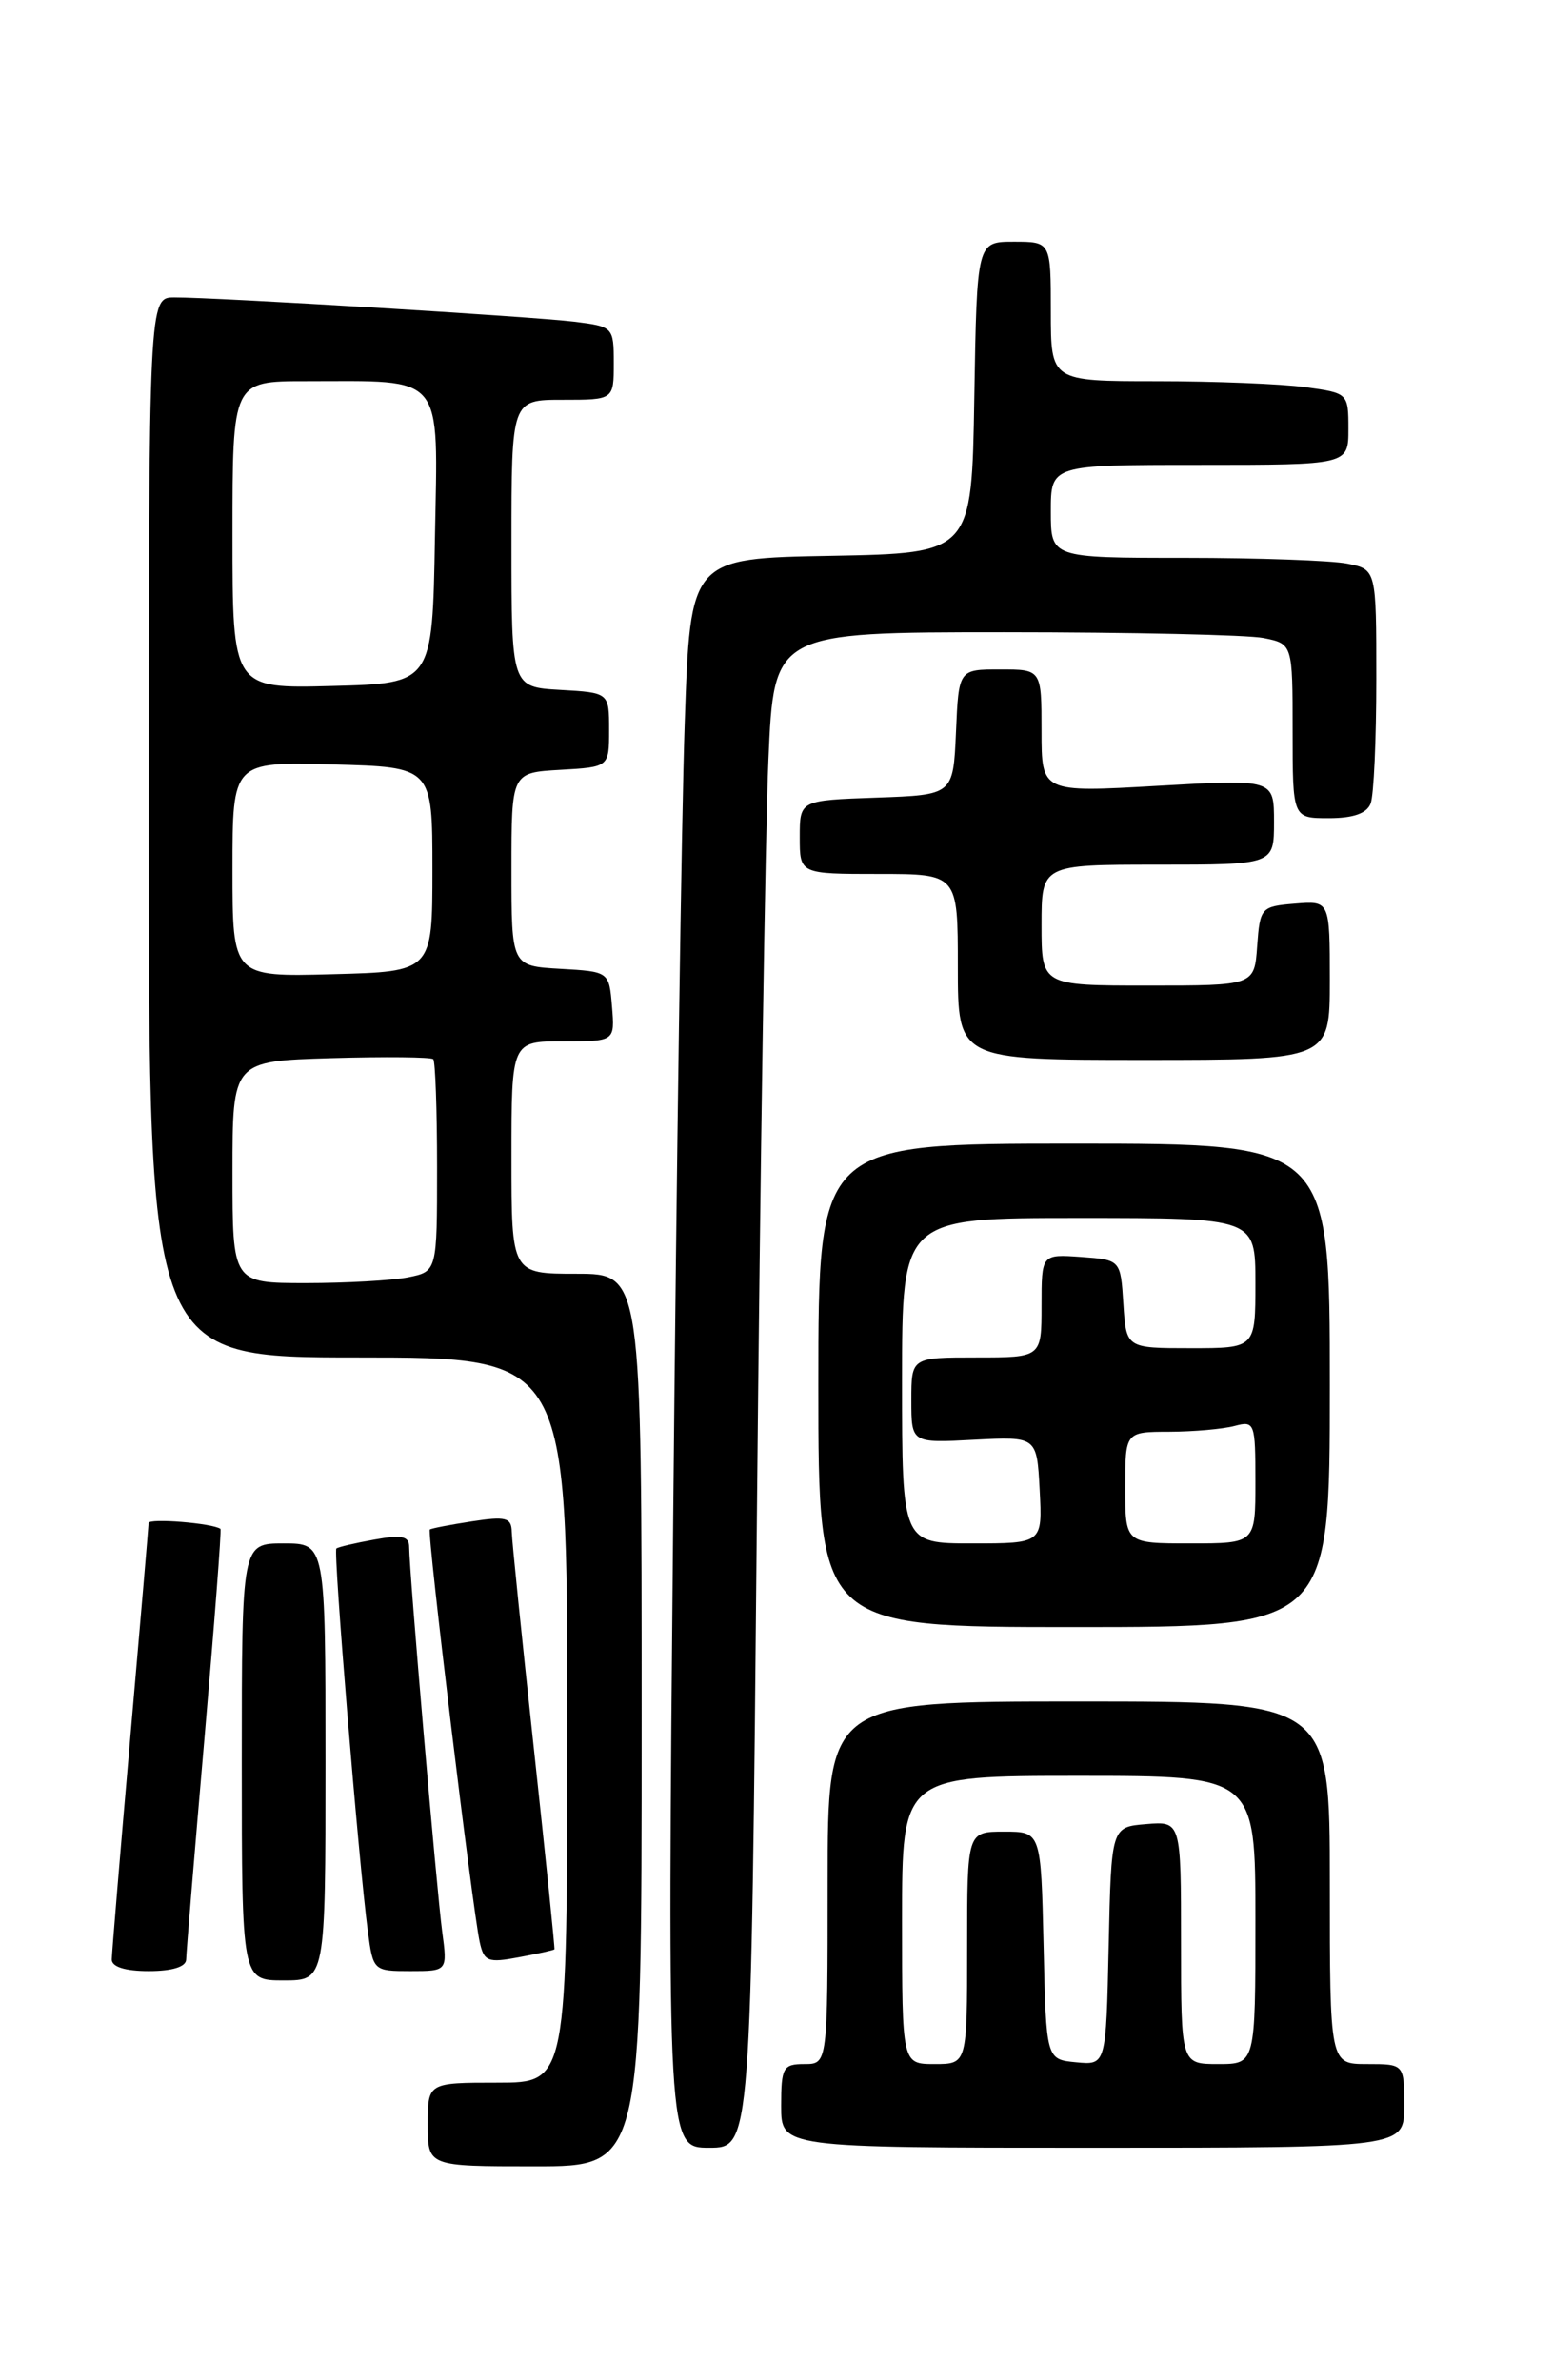<?xml version="1.0" encoding="UTF-8" standalone="no"?>
<!DOCTYPE svg PUBLIC "-//W3C//DTD SVG 1.1//EN" "http://www.w3.org/Graphics/SVG/1.1/DTD/svg11.dtd" >
<svg xmlns="http://www.w3.org/2000/svg" xmlns:xlink="http://www.w3.org/1999/xlink" version="1.1" viewBox="0 0 167 256">
 <g >
 <path fill="currentColor"
d=" M 69.00 185.00 C 69.00 137.00 69.00 137.00 62.00 137.00 C 55.00 137.00 55.00 137.00 55.00 124.50 C 55.00 112.00 55.00 112.00 60.56 112.00 C 66.12 112.00 66.12 112.00 65.81 108.25 C 65.50 104.50 65.50 104.50 60.25 104.20 C 55.00 103.90 55.00 103.90 55.00 93.50 C 55.00 83.10 55.00 83.10 60.25 82.80 C 65.50 82.50 65.50 82.50 65.50 78.50 C 65.50 74.50 65.50 74.50 60.25 74.20 C 55.00 73.90 55.00 73.90 55.00 58.45 C 55.00 43.00 55.00 43.00 60.50 43.00 C 66.00 43.00 66.00 43.00 66.00 39.06 C 66.00 35.18 65.94 35.12 61.75 34.60 C 57.15 34.04 23.26 31.98 18.75 31.99 C 16.00 32.00 16.00 32.00 16.00 89.00 C 16.00 146.00 16.00 146.00 38.50 146.00 C 61.00 146.00 61.00 146.00 61.00 185.00 C 61.00 224.00 61.00 224.00 53.50 224.00 C 46.00 224.00 46.00 224.00 46.00 228.50 C 46.00 233.00 46.00 233.00 57.50 233.00 C 69.00 233.00 69.00 233.00 69.00 185.00 Z  M 81.39 163.25 C 81.74 125.99 82.30 89.31 82.63 81.75 C 83.22 68.00 83.22 68.00 107.99 68.00 C 121.61 68.00 134.16 68.28 135.87 68.62 C 139.00 69.25 139.00 69.25 139.00 78.62 C 139.00 88.00 139.00 88.00 142.89 88.00 C 145.52 88.00 146.98 87.49 147.39 86.42 C 147.73 85.55 148.00 79.53 148.00 73.04 C 148.00 61.25 148.00 61.25 144.88 60.62 C 143.16 60.28 135.28 60.00 127.38 60.00 C 113.00 60.00 113.00 60.00 113.00 55.00 C 113.00 50.00 113.00 50.00 129.00 50.00 C 145.00 50.00 145.00 50.00 145.00 46.14 C 145.00 42.30 144.97 42.27 140.36 41.64 C 137.81 41.29 130.61 41.00 124.36 41.00 C 113.00 41.00 113.00 41.00 113.00 33.50 C 113.00 26.00 113.00 26.00 109.02 26.00 C 105.05 26.00 105.05 26.00 104.77 42.75 C 104.50 59.50 104.50 59.50 89.36 59.78 C 74.23 60.05 74.23 60.05 73.63 77.78 C 73.29 87.52 72.74 125.99 72.39 163.25 C 71.76 231.00 71.76 231.00 76.26 231.00 C 80.76 231.00 80.76 231.00 81.39 163.25 Z  M 151.00 226.50 C 151.00 222.00 151.00 222.00 147.00 222.00 C 143.00 222.00 143.00 222.00 143.00 202.50 C 143.00 183.00 143.00 183.00 116.00 183.00 C 89.00 183.00 89.00 183.00 89.00 202.50 C 89.00 222.00 89.00 222.00 86.50 222.00 C 84.20 222.00 84.00 222.37 84.00 226.50 C 84.00 231.00 84.00 231.00 117.50 231.00 C 151.00 231.00 151.00 231.00 151.00 226.50 Z  M 35.00 189.50 C 35.00 166.00 35.00 166.00 30.50 166.00 C 26.00 166.00 26.00 166.00 26.00 189.50 C 26.00 213.00 26.00 213.00 30.50 213.00 C 35.00 213.00 35.00 213.00 35.00 189.50 Z  M 20.02 210.75 C 20.03 210.06 20.91 199.39 21.98 187.04 C 23.05 174.69 23.83 164.52 23.71 164.44 C 22.86 163.82 16.00 163.27 15.98 163.81 C 15.97 164.19 15.08 174.62 14.00 187.00 C 12.92 199.38 12.03 210.06 12.02 210.75 C 12.01 211.54 13.46 212.00 16.00 212.00 C 18.52 212.00 20.01 211.54 20.02 210.75 Z  M 47.55 207.75 C 46.95 203.23 44.00 168.93 44.00 166.40 C 44.00 165.22 43.21 165.05 40.25 165.59 C 38.19 165.96 36.35 166.39 36.17 166.55 C 35.82 166.84 38.58 200.38 39.56 207.75 C 40.12 211.95 40.17 212.00 44.12 212.00 C 48.12 212.00 48.12 212.00 47.55 207.75 Z  M 59.62 209.66 C 59.68 209.57 58.68 199.82 57.40 188.00 C 56.12 176.18 55.05 165.71 55.03 164.74 C 55.00 163.23 54.38 163.07 50.75 163.63 C 48.41 163.99 46.37 164.38 46.22 164.51 C 45.90 164.76 50.79 205.21 51.58 208.85 C 52.04 210.97 52.46 211.14 55.79 210.51 C 57.83 210.13 59.55 209.75 59.62 209.66 Z  M 143.00 149.00 C 143.00 123.00 143.00 123.00 115.50 123.00 C 88.00 123.00 88.00 123.00 88.00 149.00 C 88.00 175.00 88.00 175.00 115.50 175.00 C 143.00 175.00 143.00 175.00 143.00 149.00 Z  M 143.00 105.44 C 143.00 96.88 143.00 96.88 139.25 97.19 C 135.61 97.49 135.49 97.62 135.19 101.75 C 134.89 106.00 134.89 106.00 123.44 106.00 C 112.00 106.00 112.00 106.00 112.00 99.50 C 112.00 93.00 112.00 93.00 124.50 93.00 C 137.00 93.00 137.00 93.00 137.00 88.40 C 137.00 83.80 137.00 83.80 124.50 84.52 C 112.00 85.24 112.00 85.24 112.00 78.62 C 112.00 72.00 112.00 72.00 107.55 72.00 C 103.09 72.00 103.09 72.00 102.80 78.75 C 102.50 85.50 102.50 85.50 94.25 85.79 C 86.00 86.08 86.00 86.08 86.00 90.04 C 86.00 94.00 86.00 94.00 94.50 94.00 C 103.00 94.00 103.00 94.00 103.00 104.00 C 103.00 114.00 103.00 114.00 123.00 114.00 C 143.00 114.00 143.00 114.00 143.00 105.44 Z  M 25.00 126.06 C 25.00 114.13 25.00 114.13 35.59 113.81 C 41.41 113.64 46.36 113.69 46.59 113.92 C 46.81 114.15 47.00 119.38 47.00 125.54 C 47.00 136.75 47.00 136.75 43.88 137.38 C 42.16 137.72 37.21 138.00 32.88 138.00 C 25.00 138.00 25.00 138.00 25.00 126.06 Z  M 25.00 93.50 C 25.00 81.93 25.00 81.93 35.75 82.22 C 46.50 82.50 46.50 82.50 46.50 93.50 C 46.50 104.50 46.50 104.50 35.75 104.78 C 25.00 105.07 25.00 105.07 25.00 93.50 Z  M 25.00 57.53 C 25.00 41.00 25.00 41.00 32.87 41.00 C 47.98 41.00 47.09 39.92 46.77 57.88 C 46.50 73.50 46.50 73.50 35.75 73.78 C 25.00 74.07 25.00 74.07 25.00 57.53 Z  M 97.00 206.50 C 97.00 191.00 97.00 191.00 116.00 191.00 C 135.00 191.00 135.00 191.00 135.00 206.50 C 135.00 222.00 135.00 222.00 131.00 222.00 C 127.00 222.00 127.00 222.00 127.00 208.94 C 127.00 195.88 127.00 195.88 123.25 196.19 C 119.50 196.50 119.50 196.50 119.22 209.31 C 118.94 222.12 118.94 222.12 115.72 221.81 C 112.50 221.50 112.50 221.50 112.22 209.25 C 111.94 197.00 111.94 197.00 107.97 197.00 C 104.00 197.00 104.00 197.00 104.00 209.50 C 104.00 222.00 104.00 222.00 100.50 222.00 C 97.00 222.00 97.00 222.00 97.00 206.50 Z  M 97.00 148.50 C 97.00 131.00 97.00 131.00 116.00 131.00 C 135.00 131.00 135.00 131.00 135.00 138.00 C 135.00 145.00 135.00 145.00 128.05 145.00 C 121.11 145.00 121.11 145.00 120.80 140.25 C 120.50 135.50 120.50 135.50 116.25 135.19 C 112.00 134.89 112.00 134.89 112.00 140.44 C 112.00 146.00 112.00 146.00 105.00 146.00 C 98.00 146.00 98.00 146.00 98.00 150.60 C 98.00 155.21 98.00 155.21 104.75 154.85 C 111.50 154.50 111.50 154.50 111.80 160.25 C 112.10 166.00 112.10 166.00 104.55 166.00 C 97.00 166.00 97.00 166.00 97.00 148.50 Z  M 121.00 160.00 C 121.00 154.00 121.00 154.00 125.75 153.99 C 128.36 153.98 131.51 153.70 132.75 153.37 C 134.92 152.79 135.00 153.01 135.00 159.38 C 135.00 166.00 135.00 166.00 128.00 166.00 C 121.00 166.00 121.00 166.00 121.00 160.00 Z "/>
</g>
</svg>